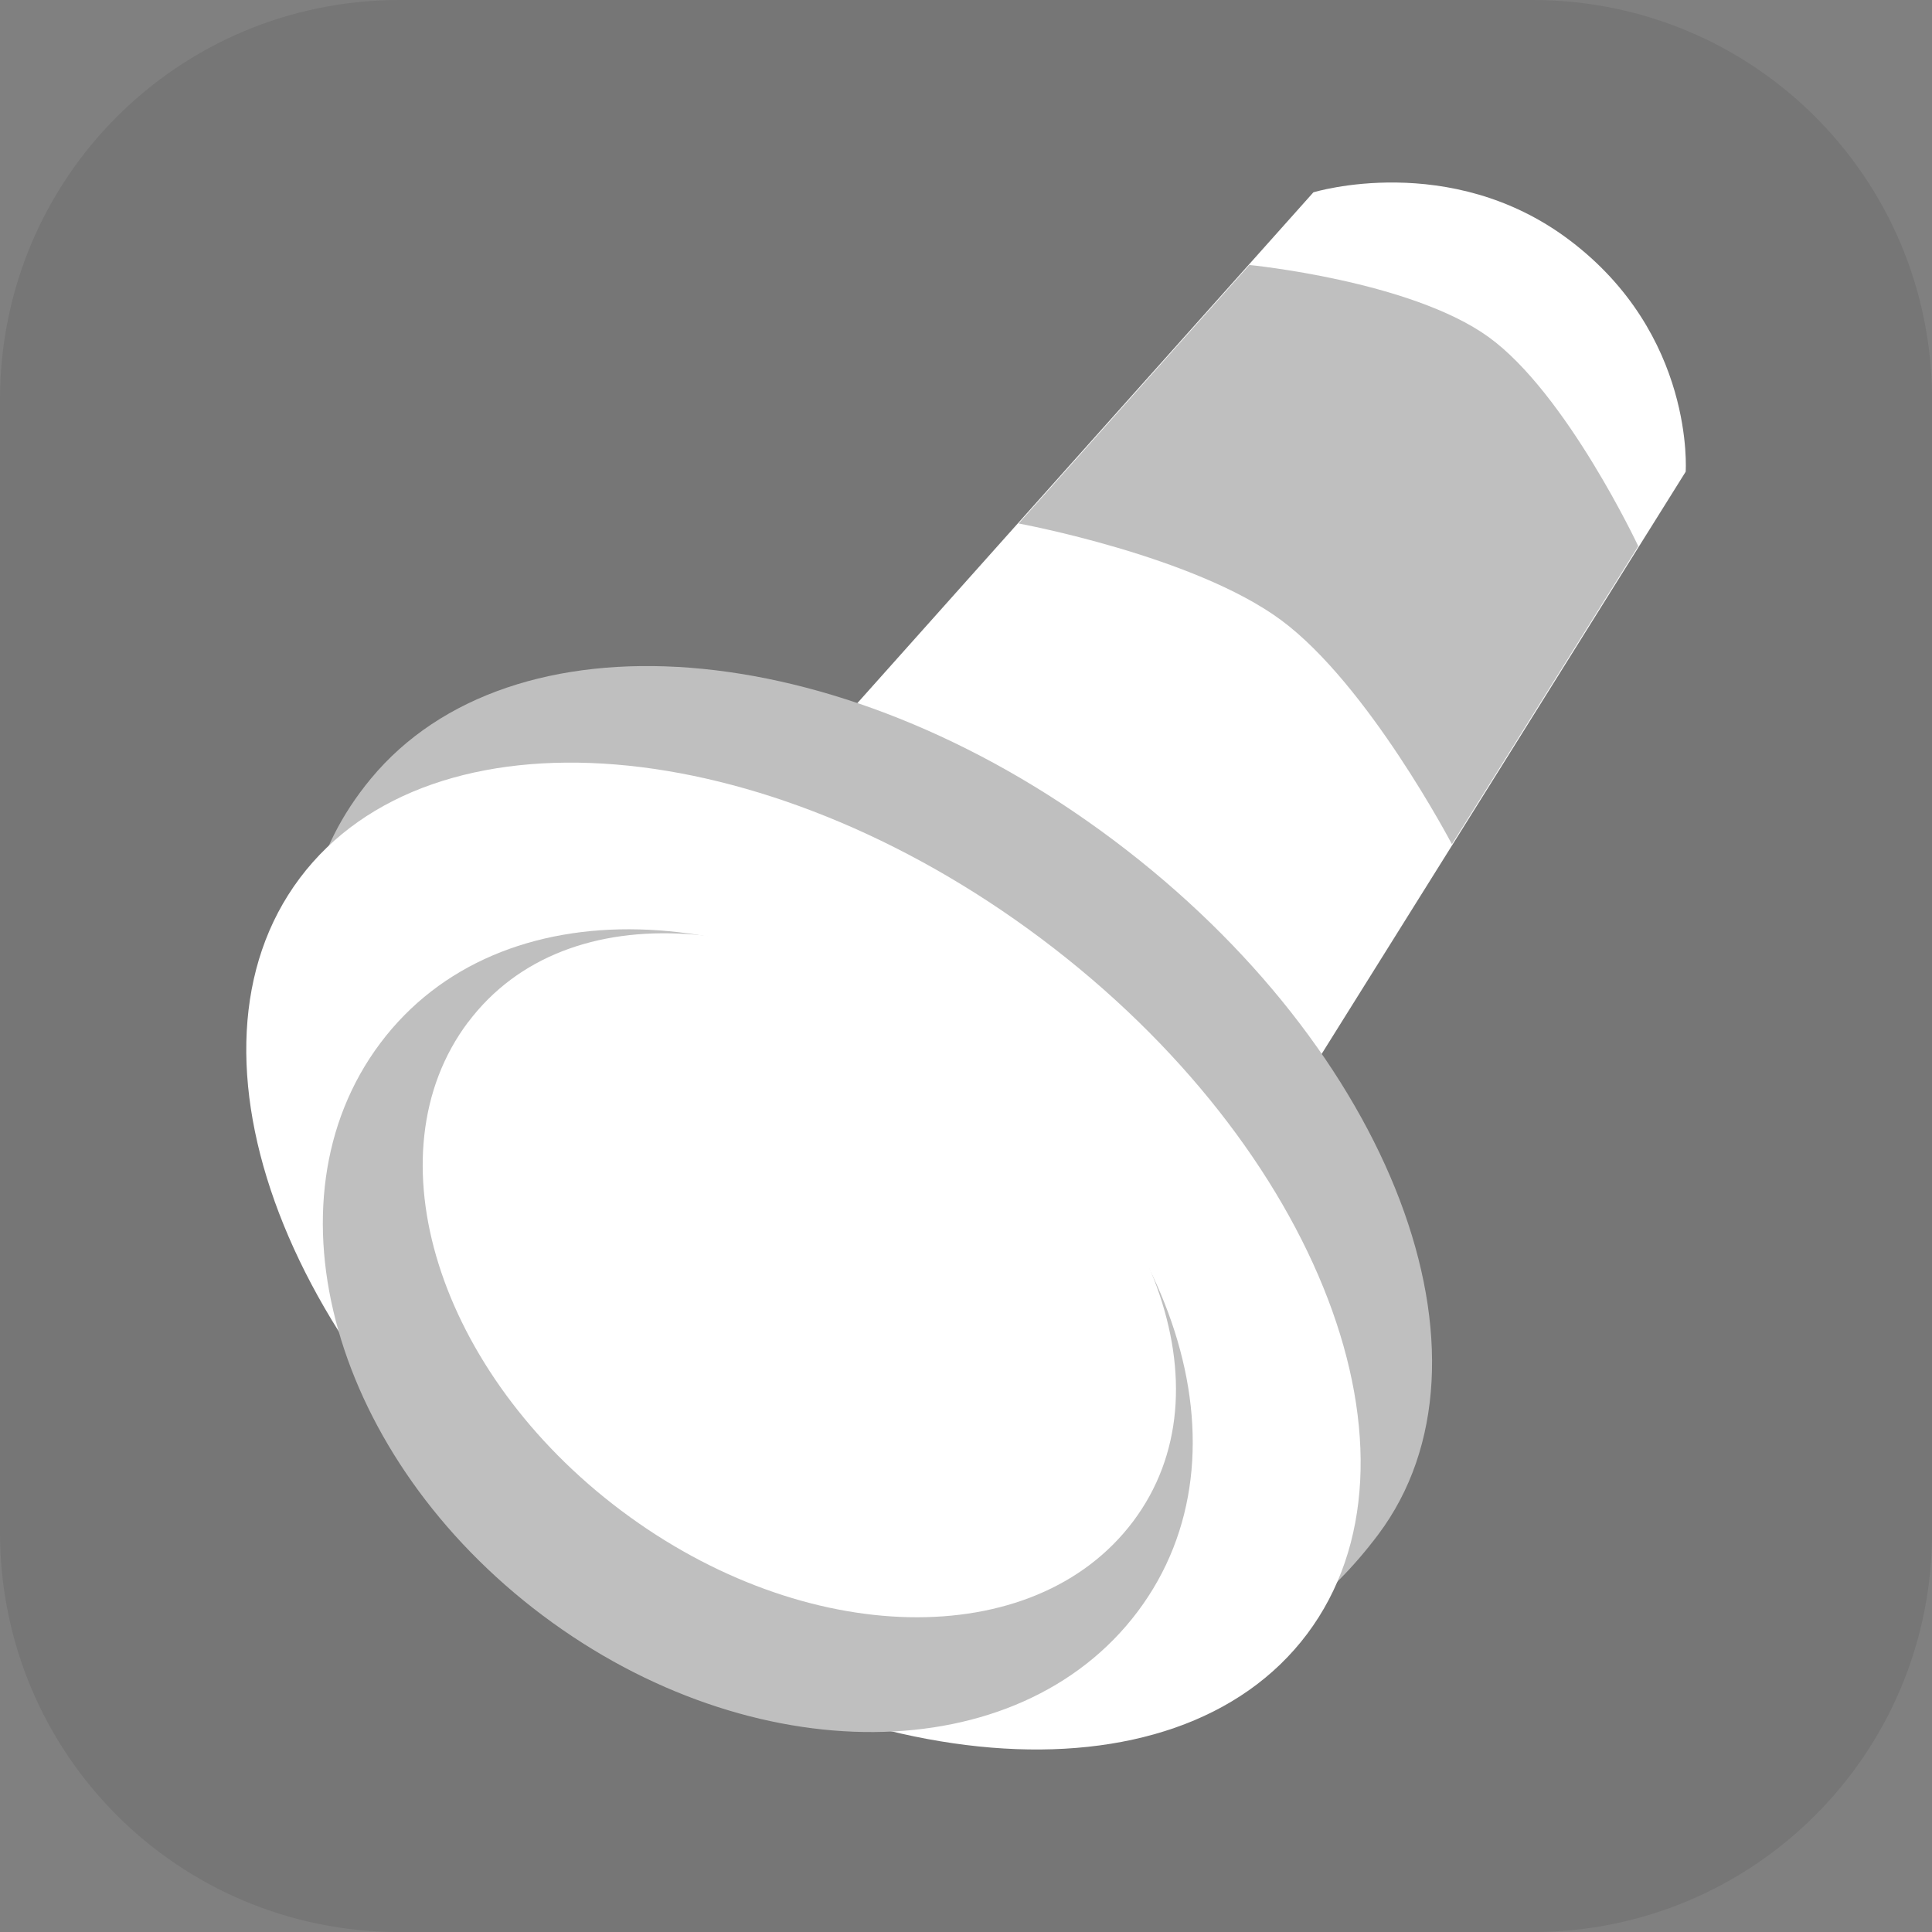 <svg version="1.1" xmlns="http://www.w3.org/2000/svg" xmlns:xlink="http://www.w3.org/1999/xlink" width="34.173" height="34.173" viewBox="0,0,34.173,34.173"><rect x="0" y="0" width="34.173" height="34.173" fill="#808080" stroke="none"/><g transform="translate(-222.913,-162.913)"><g data-paper-data="{&quot;isPaintingLayer&quot;:true}" stroke="none" stroke-miterlimit="10" stroke-dasharray="" stroke-dashoffset="0" style="mix-blend-mode: normal"><path d="M229.983,162.913h20.034c3.917,0 7.07,3.153 7.07,7.07v20.034c0,3.917 -3.153,7.07 -7.07,7.07h-20.034c-3.917,0 -7.07,-3.153 -7.07,-7.07v-20.034c0,-3.917 3.153,-7.07 7.07,-7.07z" fill-opacity="0.097" fill="#191919" fill-rule="evenodd" stroke-width="4.439" stroke-linecap="round" stroke-linejoin="round"/><g fill-rule="nonzero" stroke-width="0" stroke-linecap="butt" stroke-linejoin="miter"><g><g><path d="M235.601,178.124l10.543,-11.809c0,0 2.416,-0.741 4.519,0.837c2.237,1.679 2.066,4.105 2.066,4.105l-8.393,13.423z" fill="#ffffff"/><path d="M240.93,172.173l4.082,-4.573c0,0 2.855,0.279 4.232,1.275c1.377,0.996 2.646,3.698 2.646,3.698l-3.296,5.272c0,0 -1.479,-2.822 -3.019,-3.962c-1.539,-1.14 -4.646,-1.711 -4.646,-1.711z" fill="#bfbfbf"/></g><g><path d="M229.473,176.686c2.47,-2.984 8.208,-2.611 13.14,1.09c4.931,3.701 7.003,9.182 4.677,12.281c-3.484,4.642 -9.02,2.002 -13.099,-1.059c0,0 -8.98,-7.163 -4.718,-12.312z" fill="#bfbfbf"/><path d="M228.216,178.445c2.326,-3.099 8.199,-2.618 13.119,1.074c4.92,3.692 7.023,9.198 4.698,12.296c-2.326,3.099 -8.199,2.618 -13.119,-1.074c-4.92,-3.692 -7.023,-9.198 -4.698,-12.296z" fill="#ffffff"/></g></g><g><path d="M229.64,181.364c2.113,-2.815 6.644,-2.606 10.343,0.17c3.699,2.776 5.167,7.068 3.054,9.883c-2.113,2.815 -6.824,2.847 -10.524,0.071c-3.699,-2.776 -4.986,-7.309 -2.873,-10.124z" fill="#bfbfbf"/><path d="M231.192,180.995c1.751,-2.333 5.605,-1.983 8.853,0.455c3.249,2.438 4.662,6.04 2.911,8.373c-1.751,2.333 -5.804,2.249 -9.053,-0.189c-3.249,-2.438 -4.463,-6.306 -2.712,-8.64z" fill="#ffffff"/></g></g></g></g></svg>